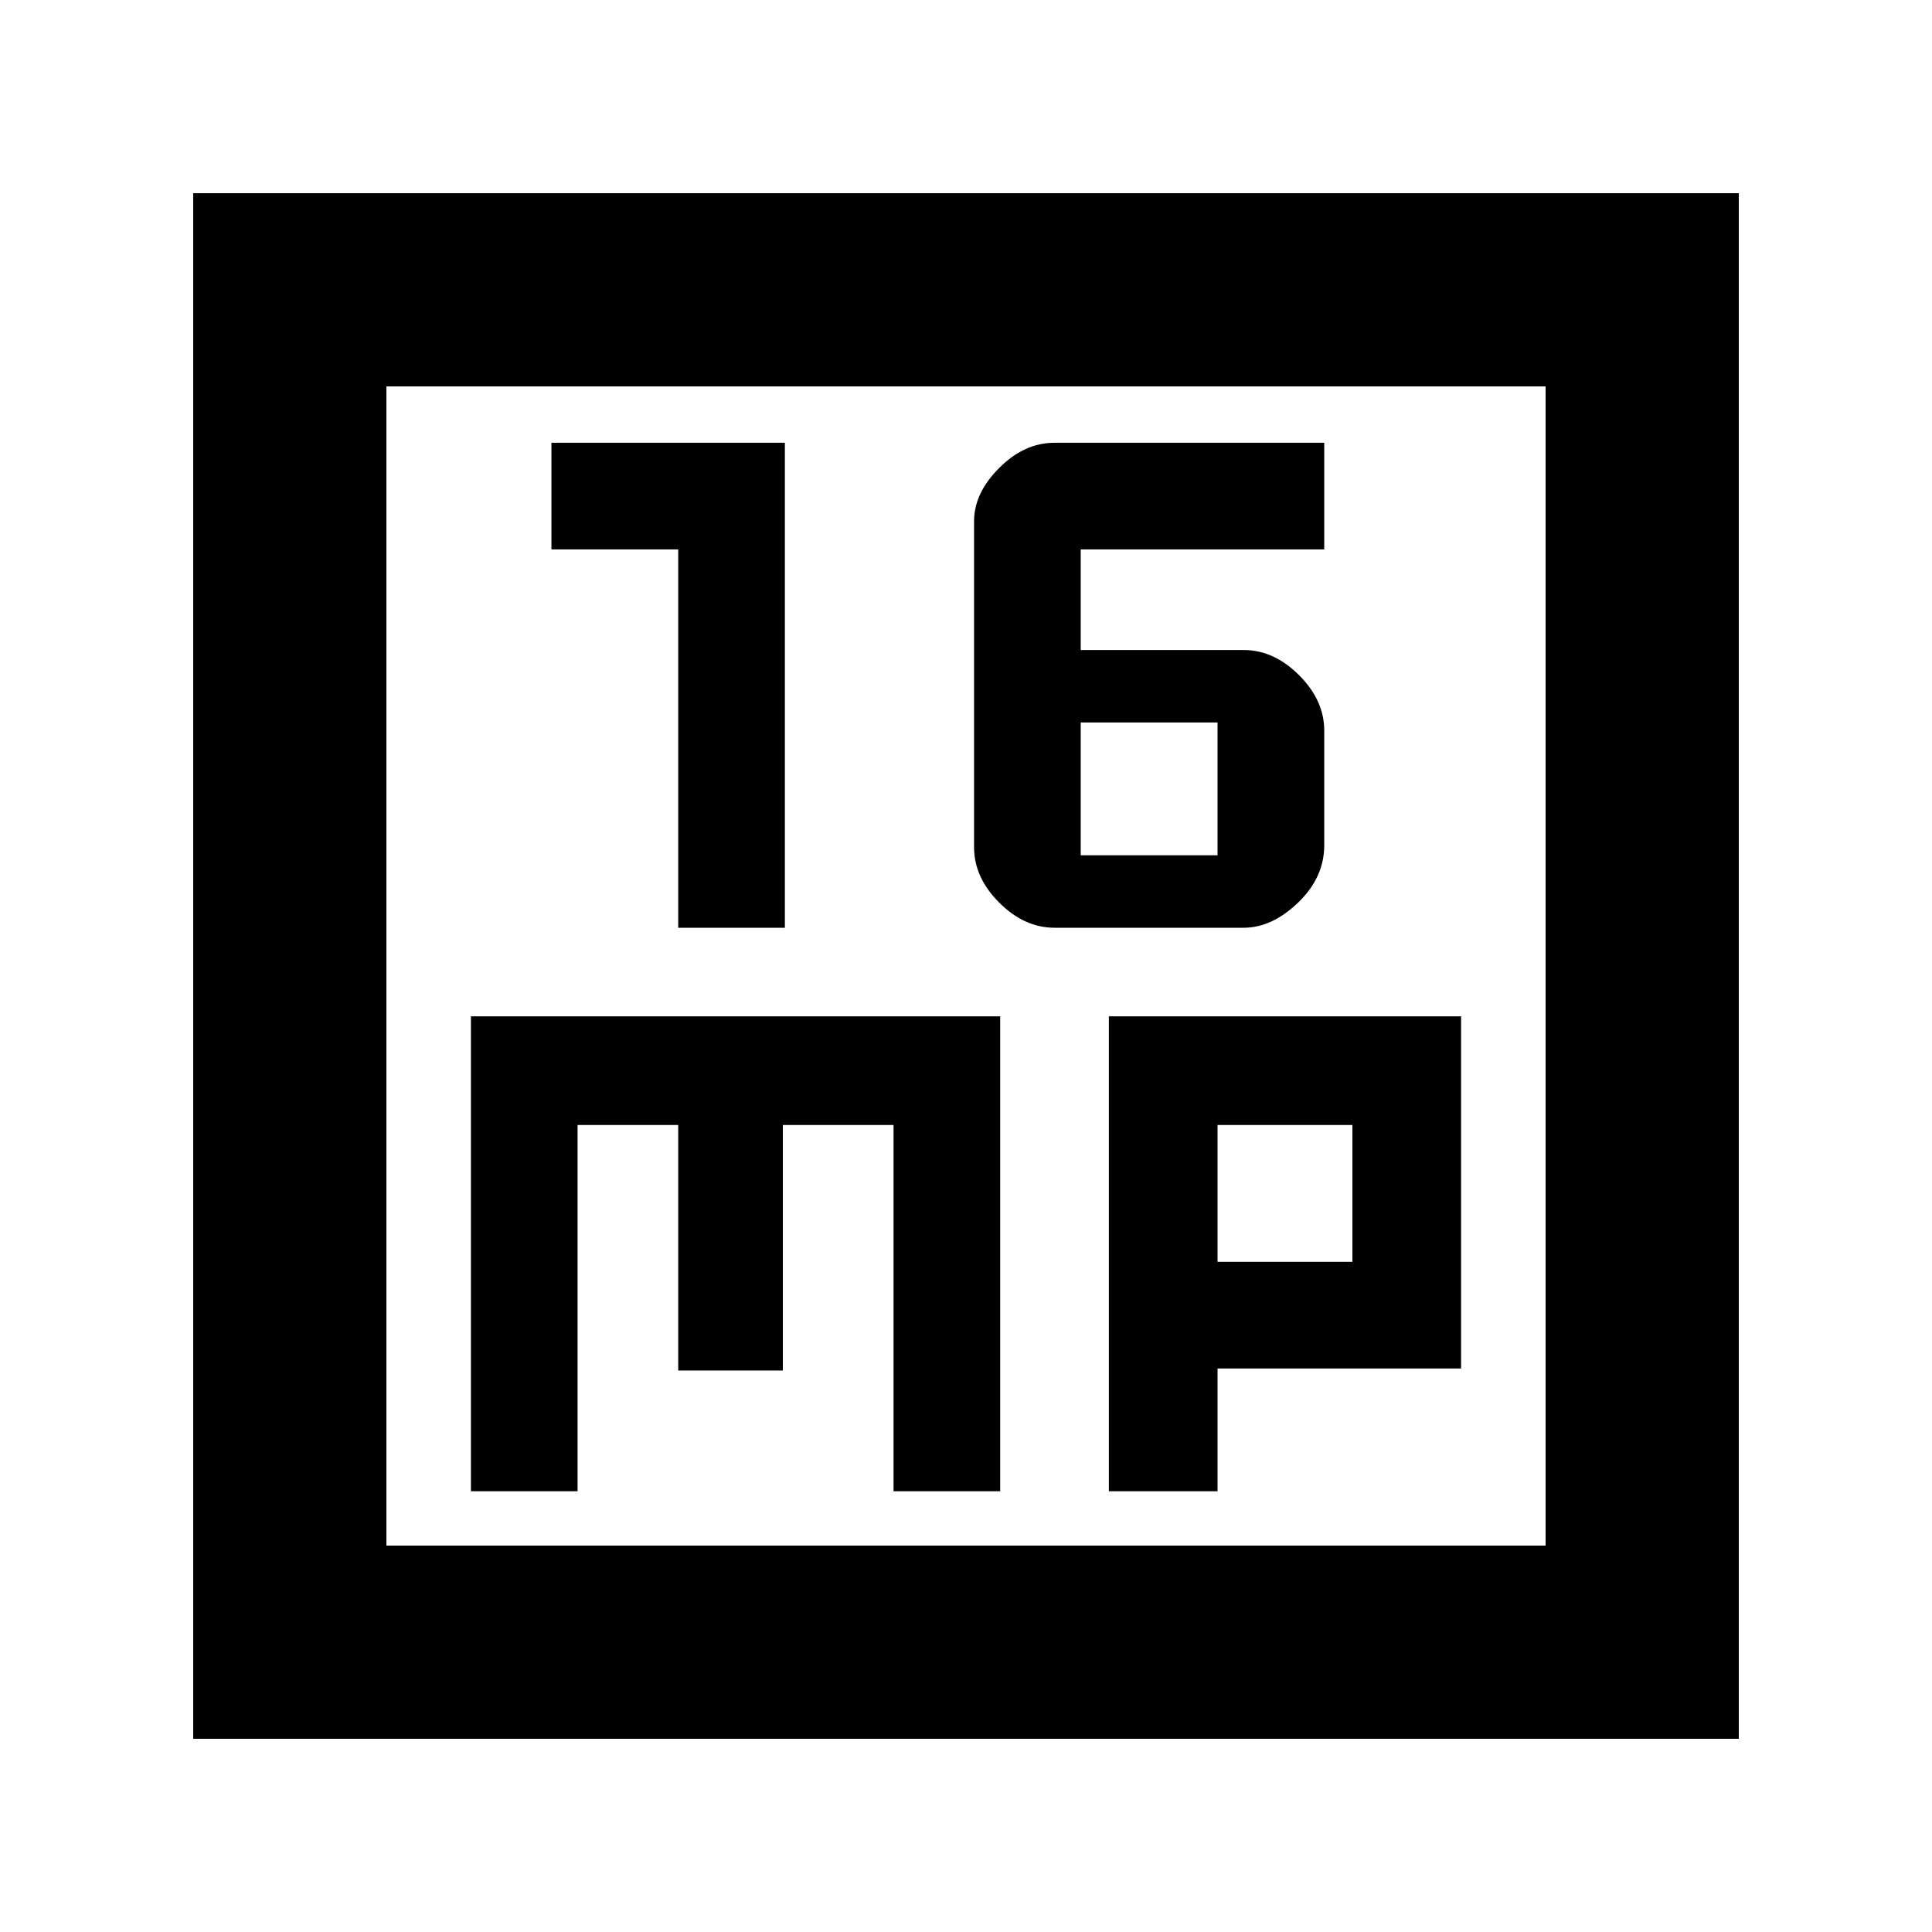 <svg xmlns="http://www.w3.org/2000/svg" height="40" width="40"><path d="M14.042 19.208H16.25V9.167H11.417V11.375H14.042ZM21.833 19.208H25.75Q26.333 19.208 26.875 18.688Q27.417 18.167 27.417 17.5V15.125Q27.417 14.5 26.896 13.979Q26.375 13.458 25.75 13.458H22.375V11.375H27.417V9.167H21.833Q21.208 9.167 20.688 9.688Q20.167 10.208 20.167 10.792V17.542Q20.167 18.167 20.688 18.688Q21.208 19.208 21.833 19.208ZM22.375 17.708V14.958H25.208V17.708ZM4 36V4H36V36ZM8 32H32V8H8ZM9.75 30.875H11.958V23.292H14.042V28.375H16.208V23.292H18.5V30.875H20.708V21.042H9.75ZM22.958 30.875H25.208V28.333H30.25V21.042H22.958ZM25.208 23.292H28V26.125H25.208ZM8 8V32Z"/></svg>